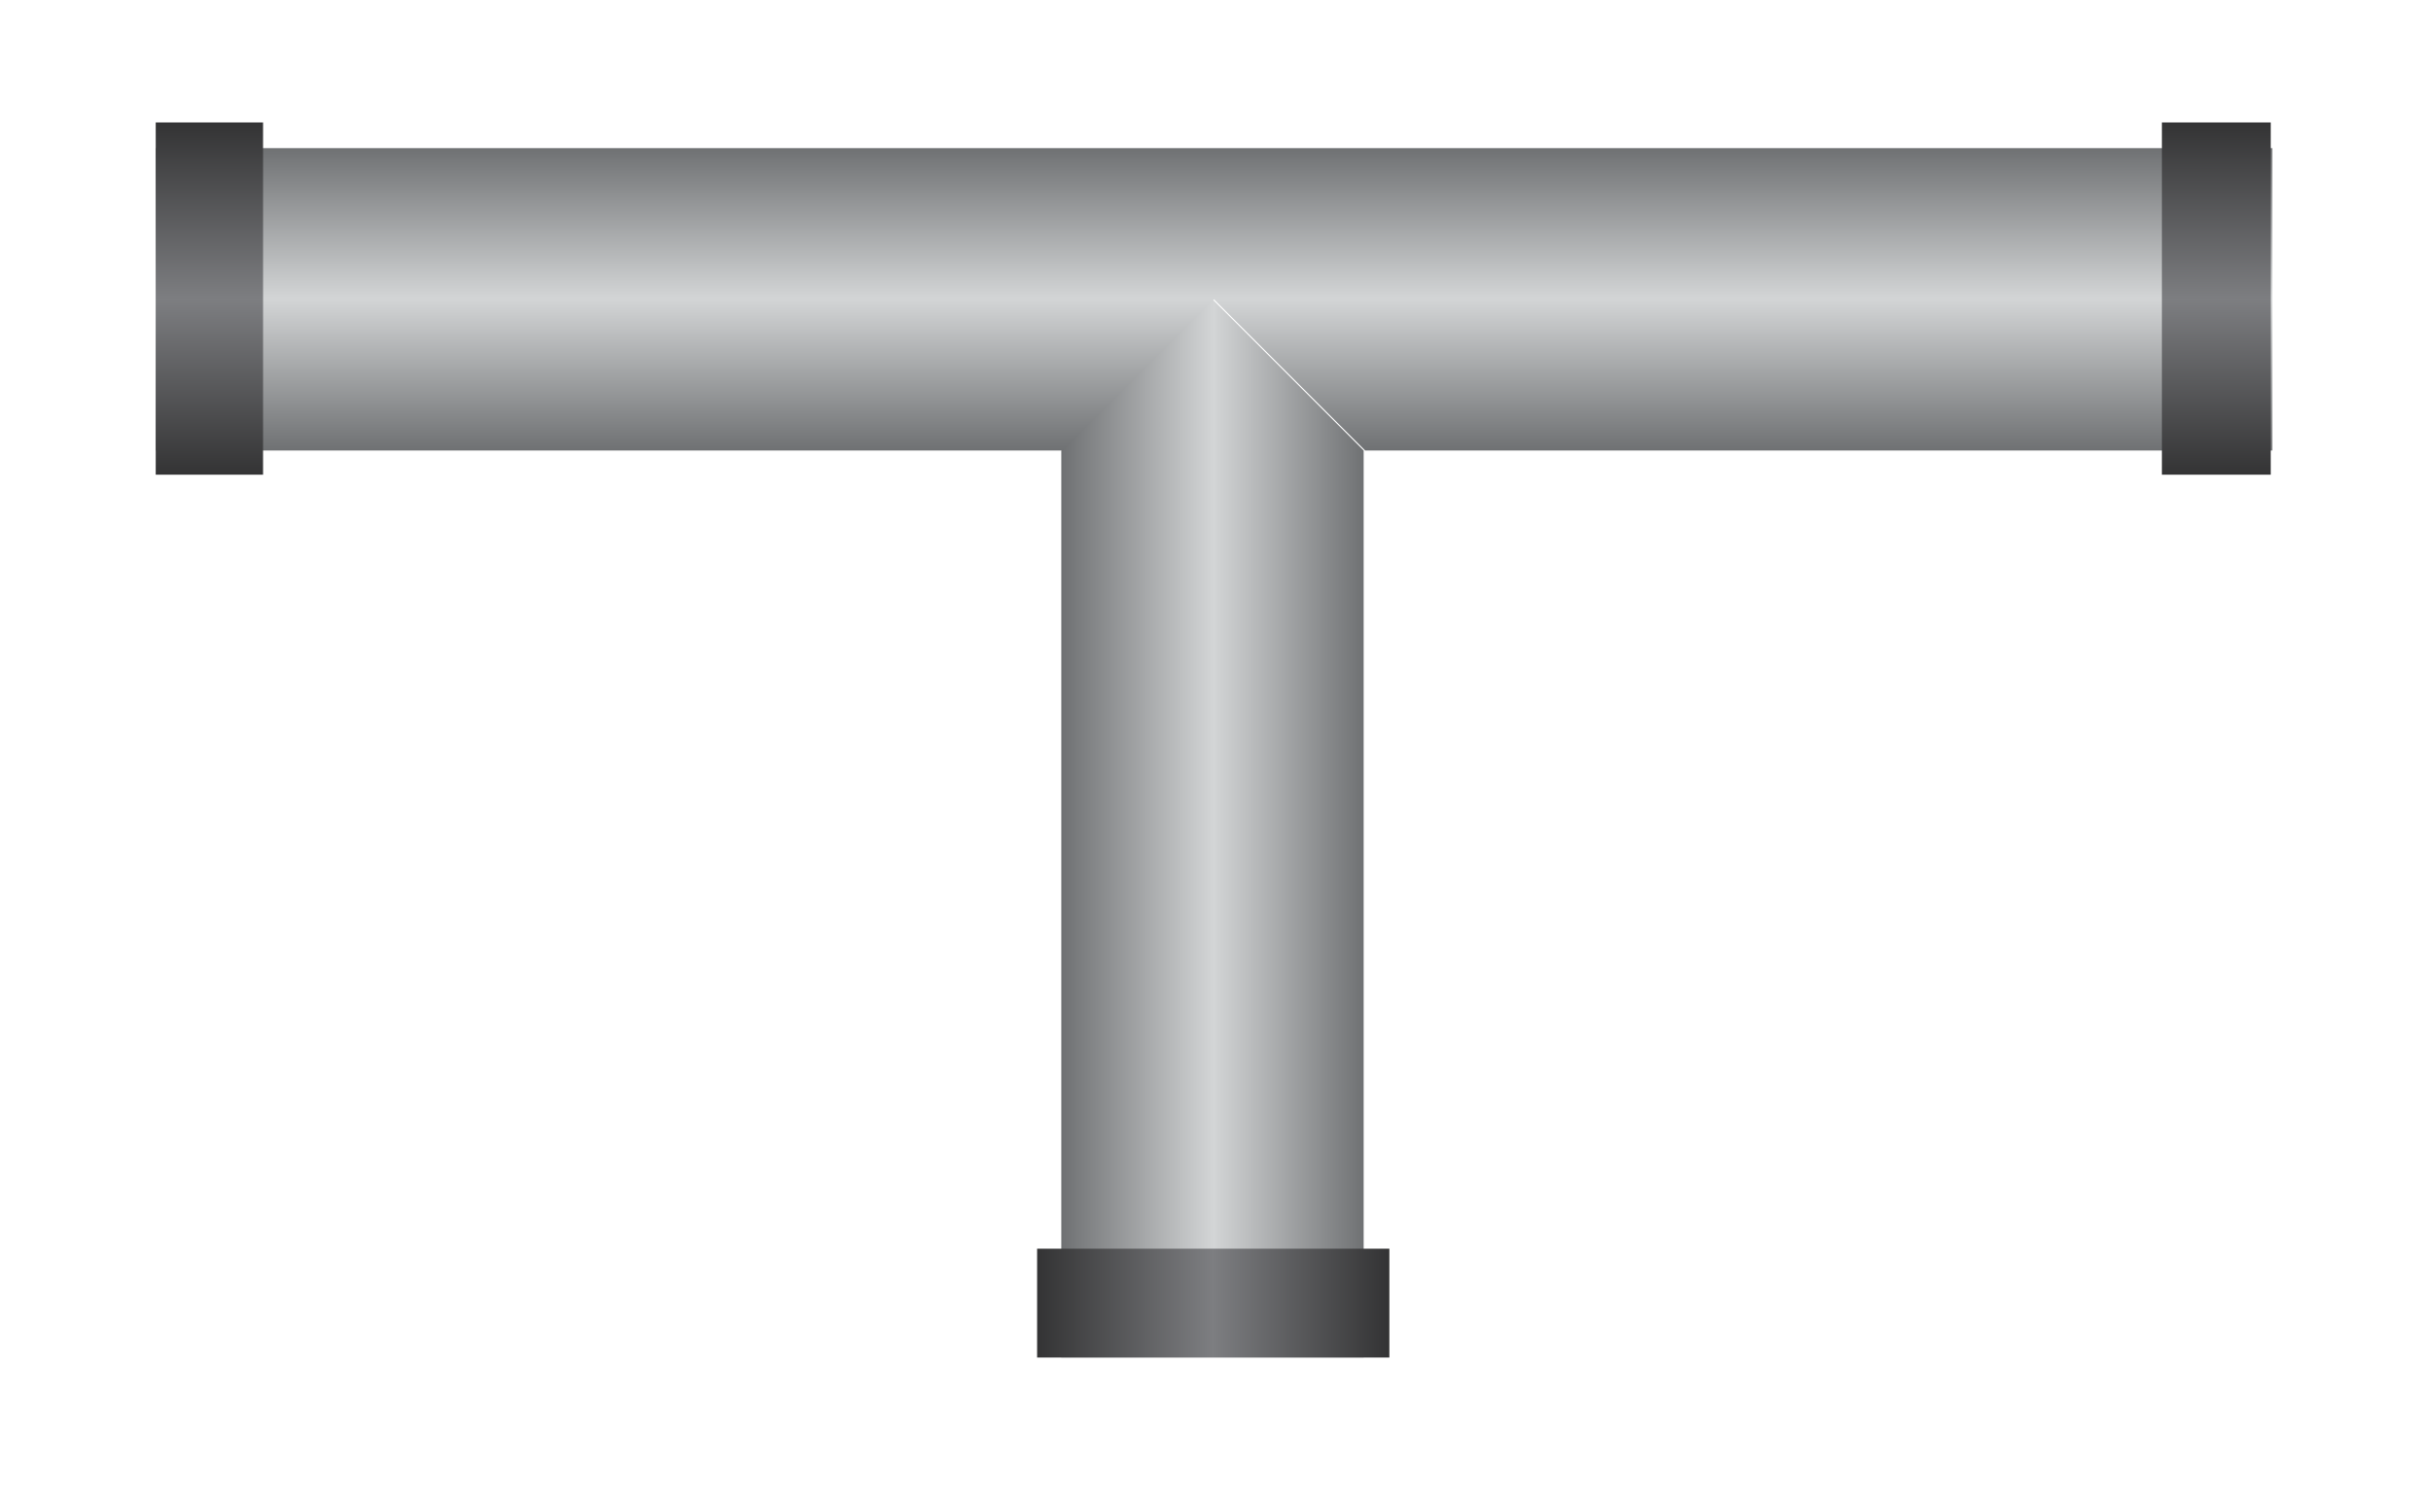 <?xml version="1.0" encoding="utf-8"?>
<!-- Generator: Adobe Illustrator 24.3.0, SVG Export Plug-In . SVG Version: 6.00 Build 0)  -->
<svg version="1.1" id="Layer_1" xmlns="http://www.w3.org/2000/svg" xmlns:xlink="http://www.w3.org/1999/xlink" x="0px" y="0px"
	 viewBox="0 0 160.8 100" enable-background="new 0 0 160.8 100" xml:space="preserve">
<g>
	<linearGradient id="SVGID_1_" gradientUnits="userSpaceOnUse" x1="70.24" y1="54.78" x2="90.236" y2="54.78">
		<stop  offset="0" style="stop-color:#6F7173"/>
		<stop  offset="0.501" style="stop-color:#D3D5D6"/>
		<stop  offset="1" style="stop-color:#6F7173"/>
	</linearGradient>
	<polygon fill="url(#SVGID_1_)" points="70.2,89.8 90.2,89.8 90.2,29.8 80.2,19.8 70.2,29.8 	"/>
	<linearGradient id="SVGID_2_" gradientUnits="userSpaceOnUse" x1="80.238" y1="29.785" x2="80.238" y2="9.788">
		<stop  offset="0" style="stop-color:#6F7173"/>
		<stop  offset="0.501" style="stop-color:#D3D5D6"/>
		<stop  offset="1" style="stop-color:#6F7173"/>
	</linearGradient>
	<path fill="url(#SVGID_2_)" d="M10.3,29.8c1.6,0,60,0,60,0l10-10l10,10h60v-20h-140V29.8z"/>
</g>
<linearGradient id="SVGID_3_" gradientUnits="userSpaceOnUse" x1="-313.724" y1="650.895" x2="-313.724" y2="627.577" gradientTransform="matrix(-1 0 0 -1 -167.097 659.023)">
	<stop  offset="0" style="stop-color:#333334"/>
	<stop  offset="0.501" style="stop-color:#7D7E81"/>
	<stop  offset="1" style="stop-color:#333334"/>
</linearGradient>
<polygon fill="url(#SVGID_3_)" points="143,8.1 150.2,8.1 150.2,31.4 143,31.4 "/>
<linearGradient id="SVGID_4_" gradientUnits="userSpaceOnUse" x1="-180.946" y1="650.895" x2="-180.946" y2="627.577" gradientTransform="matrix(-1 0 0 -1 -167.097 659.023)">
	<stop  offset="0" style="stop-color:#333334"/>
	<stop  offset="0.501" style="stop-color:#7D7E81"/>
	<stop  offset="1" style="stop-color:#333334"/>
</linearGradient>
<polygon fill="url(#SVGID_4_)" points="10.3,8.1 17.4,8.1 17.4,31.4 10.3,31.4 "/>
<linearGradient id="SVGID_5_" gradientUnits="userSpaceOnUse" x1="232.933" y1="628.092" x2="232.933" y2="604.775" gradientTransform="matrix(-6.123234e-17 -1 1 -6.123234e-17 -536.196 319.108)">
	<stop  offset="0" style="stop-color:#333334"/>
	<stop  offset="0.501" style="stop-color:#7D7E81"/>
	<stop  offset="1" style="stop-color:#333334"/>
</linearGradient>
<polygon fill="url(#SVGID_5_)" points="91.9,82.6 91.9,89.8 68.6,89.8 68.6,82.6 "/>
</svg>
